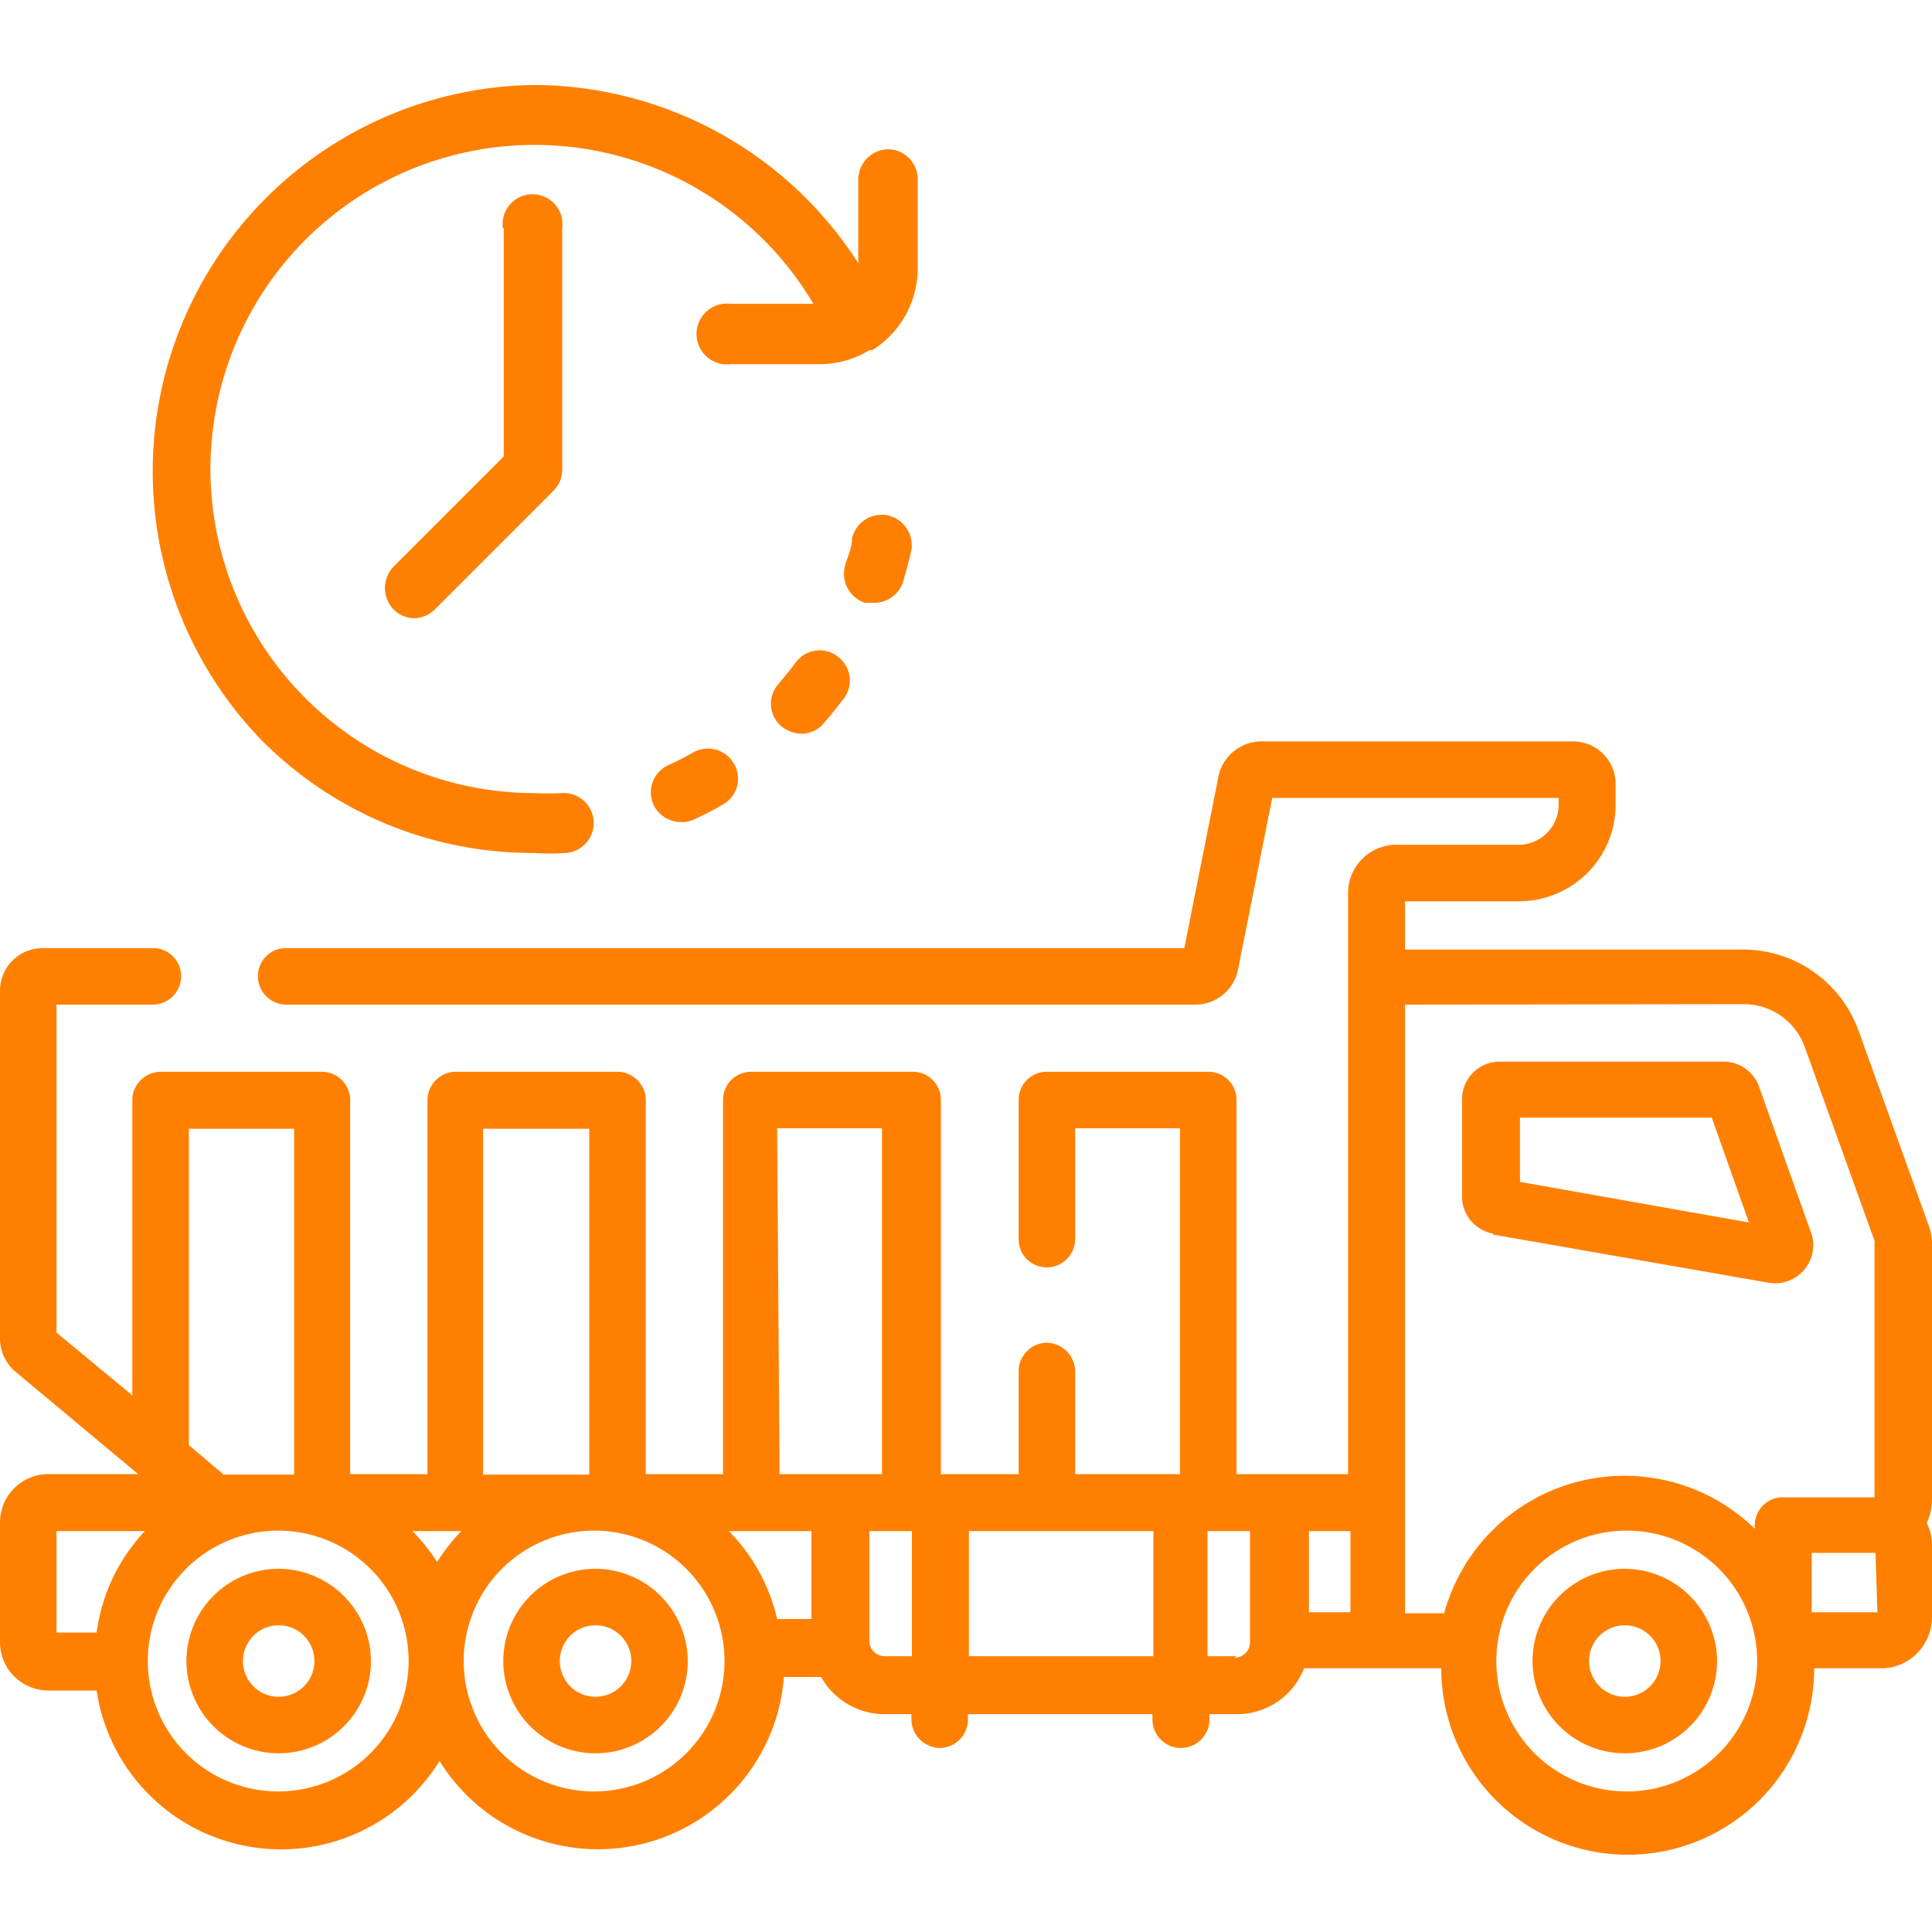 <svg id="Layer_1" data-name="Layer 1" xmlns="http://www.w3.org/2000/svg" width="40" height="40" viewBox="0 0 40 40"><defs><style>.cls-1{fill:#ff8000;}</style></defs><title>ig1-01</title><path class="cls-1" d="M5.77,32.48a1.91,1.91,0,1,0,1.91,1.91A1.92,1.92,0,0,0,5.77,32.48Zm0,2.65a.74.74,0,1,1,0-1.48.74.74,0,0,1,0,1.48Z"/><path class="cls-1" d="M12.33,32.48a1.91,1.91,0,1,0,1.91,1.91A1.92,1.92,0,0,0,12.33,32.48Zm0,2.65a.74.74,0,1,1,.74-.74A.74.74,0,0,1,12.33,35.13Z"/><path class="cls-1" d="M33.64,32.48a1.91,1.91,0,1,0,1.91,1.91A1.92,1.92,0,0,0,33.64,32.48Zm0,2.65a.74.74,0,1,1,.74-.74A.74.74,0,0,1,33.64,35.13Z"/><path class="cls-1" d="M30.91,25.56l5.72,1a.79.79,0,0,0,.88-1l-1.09-3.06a.78.78,0,0,0-.74-.52H31.05a.78.78,0,0,0-.78.79v2a.78.78,0,0,0,.64.77Zm.53-2.42h4l.77,2.17-4.74-.84V23.14Z"/><path class="cls-1" d="M40,25.79a1.12,1.12,0,0,0-.08-.45l-1.44-4a2.54,2.54,0,0,0-2.39-1.68h-7v-1h2.36a2,2,0,0,0,2-2v-.44a.88.88,0,0,0-.88-.87H26.12a.91.91,0,0,0-.89.71l-.71,3.57H5.92a.58.58,0,0,0-.58.58.59.59,0,0,0,.58.59H24.75a.9.9,0,0,0,.88-.72l.71-3.56h5.93v.14a.83.83,0,0,1-.82.83H28.91a1,1,0,0,0-1,1V30.52H25.6V22.77a.58.58,0,0,0-.58-.58H21.67a.58.58,0,0,0-.58.58v2.89a.58.58,0,0,0,.58.58.59.59,0,0,0,.59-.58v-2.3h2.17v7.16H22.26V28.39a.6.6,0,0,0-.59-.59.59.59,0,0,0-.58.59v2.13H19.48V22.77a.58.58,0,0,0-.58-.58H15.55a.58.58,0,0,0-.58.58v7.75h-1.6V22.77a.59.59,0,0,0-.59-.58H9.44a.59.59,0,0,0-.59.58v7.75H7.25V22.77a.59.59,0,0,0-.59-.58H3.33a.59.59,0,0,0-.59.58v6.12l-1.57-1.3V20.8h2a.59.59,0,0,0,.58-.59.58.58,0,0,0-.58-.58H.89a.88.88,0,0,0-.89.88v7.21a.9.9,0,0,0,.32.68l2.54,2.12H1a1,1,0,0,0-1,1V34a1,1,0,0,0,1,1H2a3.86,3.86,0,0,0,7.1,1.46,3.86,3.86,0,0,0,7.13-1.74H17a1.51,1.51,0,0,0,1.31.77h.56v.11a.6.6,0,0,0,.59.59.59.59,0,0,0,.58-.59v-.11h3.82v.11a.59.59,0,0,0,1.18,0v-.11h.56A1.49,1.49,0,0,0,27,34.54h2.84a3.86,3.86,0,0,0,7.72,0H39a1.06,1.06,0,0,0,1-1.06V32a1,1,0,0,0-.11-.47,1.08,1.08,0,0,0,.11-.47V25.79Zm-3.91-5a1.34,1.34,0,0,1,1.28.9l1.44,4a.13.13,0,0,1,0,.06V31H36.91a.58.58,0,0,0-.58.58v.07a3.87,3.87,0,0,0-6.43,1.75h-.81V20.8Zm-20,2.57h2.17v7.16H16.14ZM15.09,31.7H16.8v1.82h-.71A3.8,3.8,0,0,0,15.09,31.7Zm-5.65,0h.11a3.93,3.93,0,0,0-.5.64,4,4,0,0,0-.51-.64ZM10,23.37H12.2v7.16H10Zm-6.11,0H6.09v7.16H4.69l-.06,0-.72-.61V23.37ZM1.17,31.7H3a3.79,3.79,0,0,0-1,2.1H1.17Zm4.6,5.39a2.7,2.7,0,1,1,2.69-2.7A2.7,2.7,0,0,1,5.77,37.09Zm6.56,0A2.7,2.7,0,1,1,15,34.39,2.7,2.7,0,0,1,12.33,37.09Zm6-2.8A.32.32,0,0,1,18,34V31.7h.88v2.59Zm1.73,0V31.7h3.82v2.59Zm5.55,0H25V31.7h.88V34a.32.32,0,0,1-.32.32Zm1.49-2.59h.86v1.68h-.86Zm6.58,5.39a2.7,2.7,0,1,1,2.7-2.7A2.7,2.7,0,0,1,33.64,37.09Zm5.19-3.71H37.51V32.15h1.32Z"/><path class="cls-1" d="M17.34,13.59a.61.61,0,0,0-.86.12c-.11.15-.24.3-.36.45a.61.61,0,0,0,.05.87.67.67,0,0,0,.42.16.6.6,0,0,0,.46-.21c.15-.17.29-.35.43-.53A.62.62,0,0,0,17.34,13.59Z"/><path class="cls-1" d="M18.38,10.67a.63.63,0,0,0-.74.48c0,.19-.09.37-.14.55a.63.63,0,0,0,.41.78l.19,0a.63.63,0,0,0,.6-.44c.06-.21.12-.43.17-.65A.64.64,0,0,0,18.38,10.67Z"/><path class="cls-1" d="M14.35,15.58c-.16.09-.33.18-.51.26a.62.62,0,0,0-.31.82.63.63,0,0,0,.57.36.6.6,0,0,0,.26-.05c.2-.09.41-.2.6-.31a.61.61,0,0,0,.24-.84A.62.62,0,0,0,14.35,15.58Z"/><path class="cls-1" d="M10.43,4.73V9.45L8.15,11.73a.64.64,0,0,0,0,.89.62.62,0,0,0,.44.18A.64.64,0,0,0,9,12.62l2.46-2.46a.62.62,0,0,0,.18-.44v-5a.62.62,0,1,0-1.23,0Z"/><path class="cls-1" d="M18.39,3.09a.63.63,0,0,0-.62.63V5.45a8,8,0,0,0-6.72-3.69A8,8,0,0,0,5.43,15.34a7.9,7.9,0,0,0,5.62,2.32h0a5,5,0,0,0,.67,0,.62.62,0,1,0-.1-1.24,5.52,5.52,0,0,1-.57,0h0A6.71,6.71,0,1,1,16.84,6.29H15.13a.63.63,0,1,0,0,1.25H17a2,2,0,0,0,1-.29l.06,0A2,2,0,0,0,19,5.55V3.71A.62.62,0,0,0,18.39,3.09Z"/></svg>
